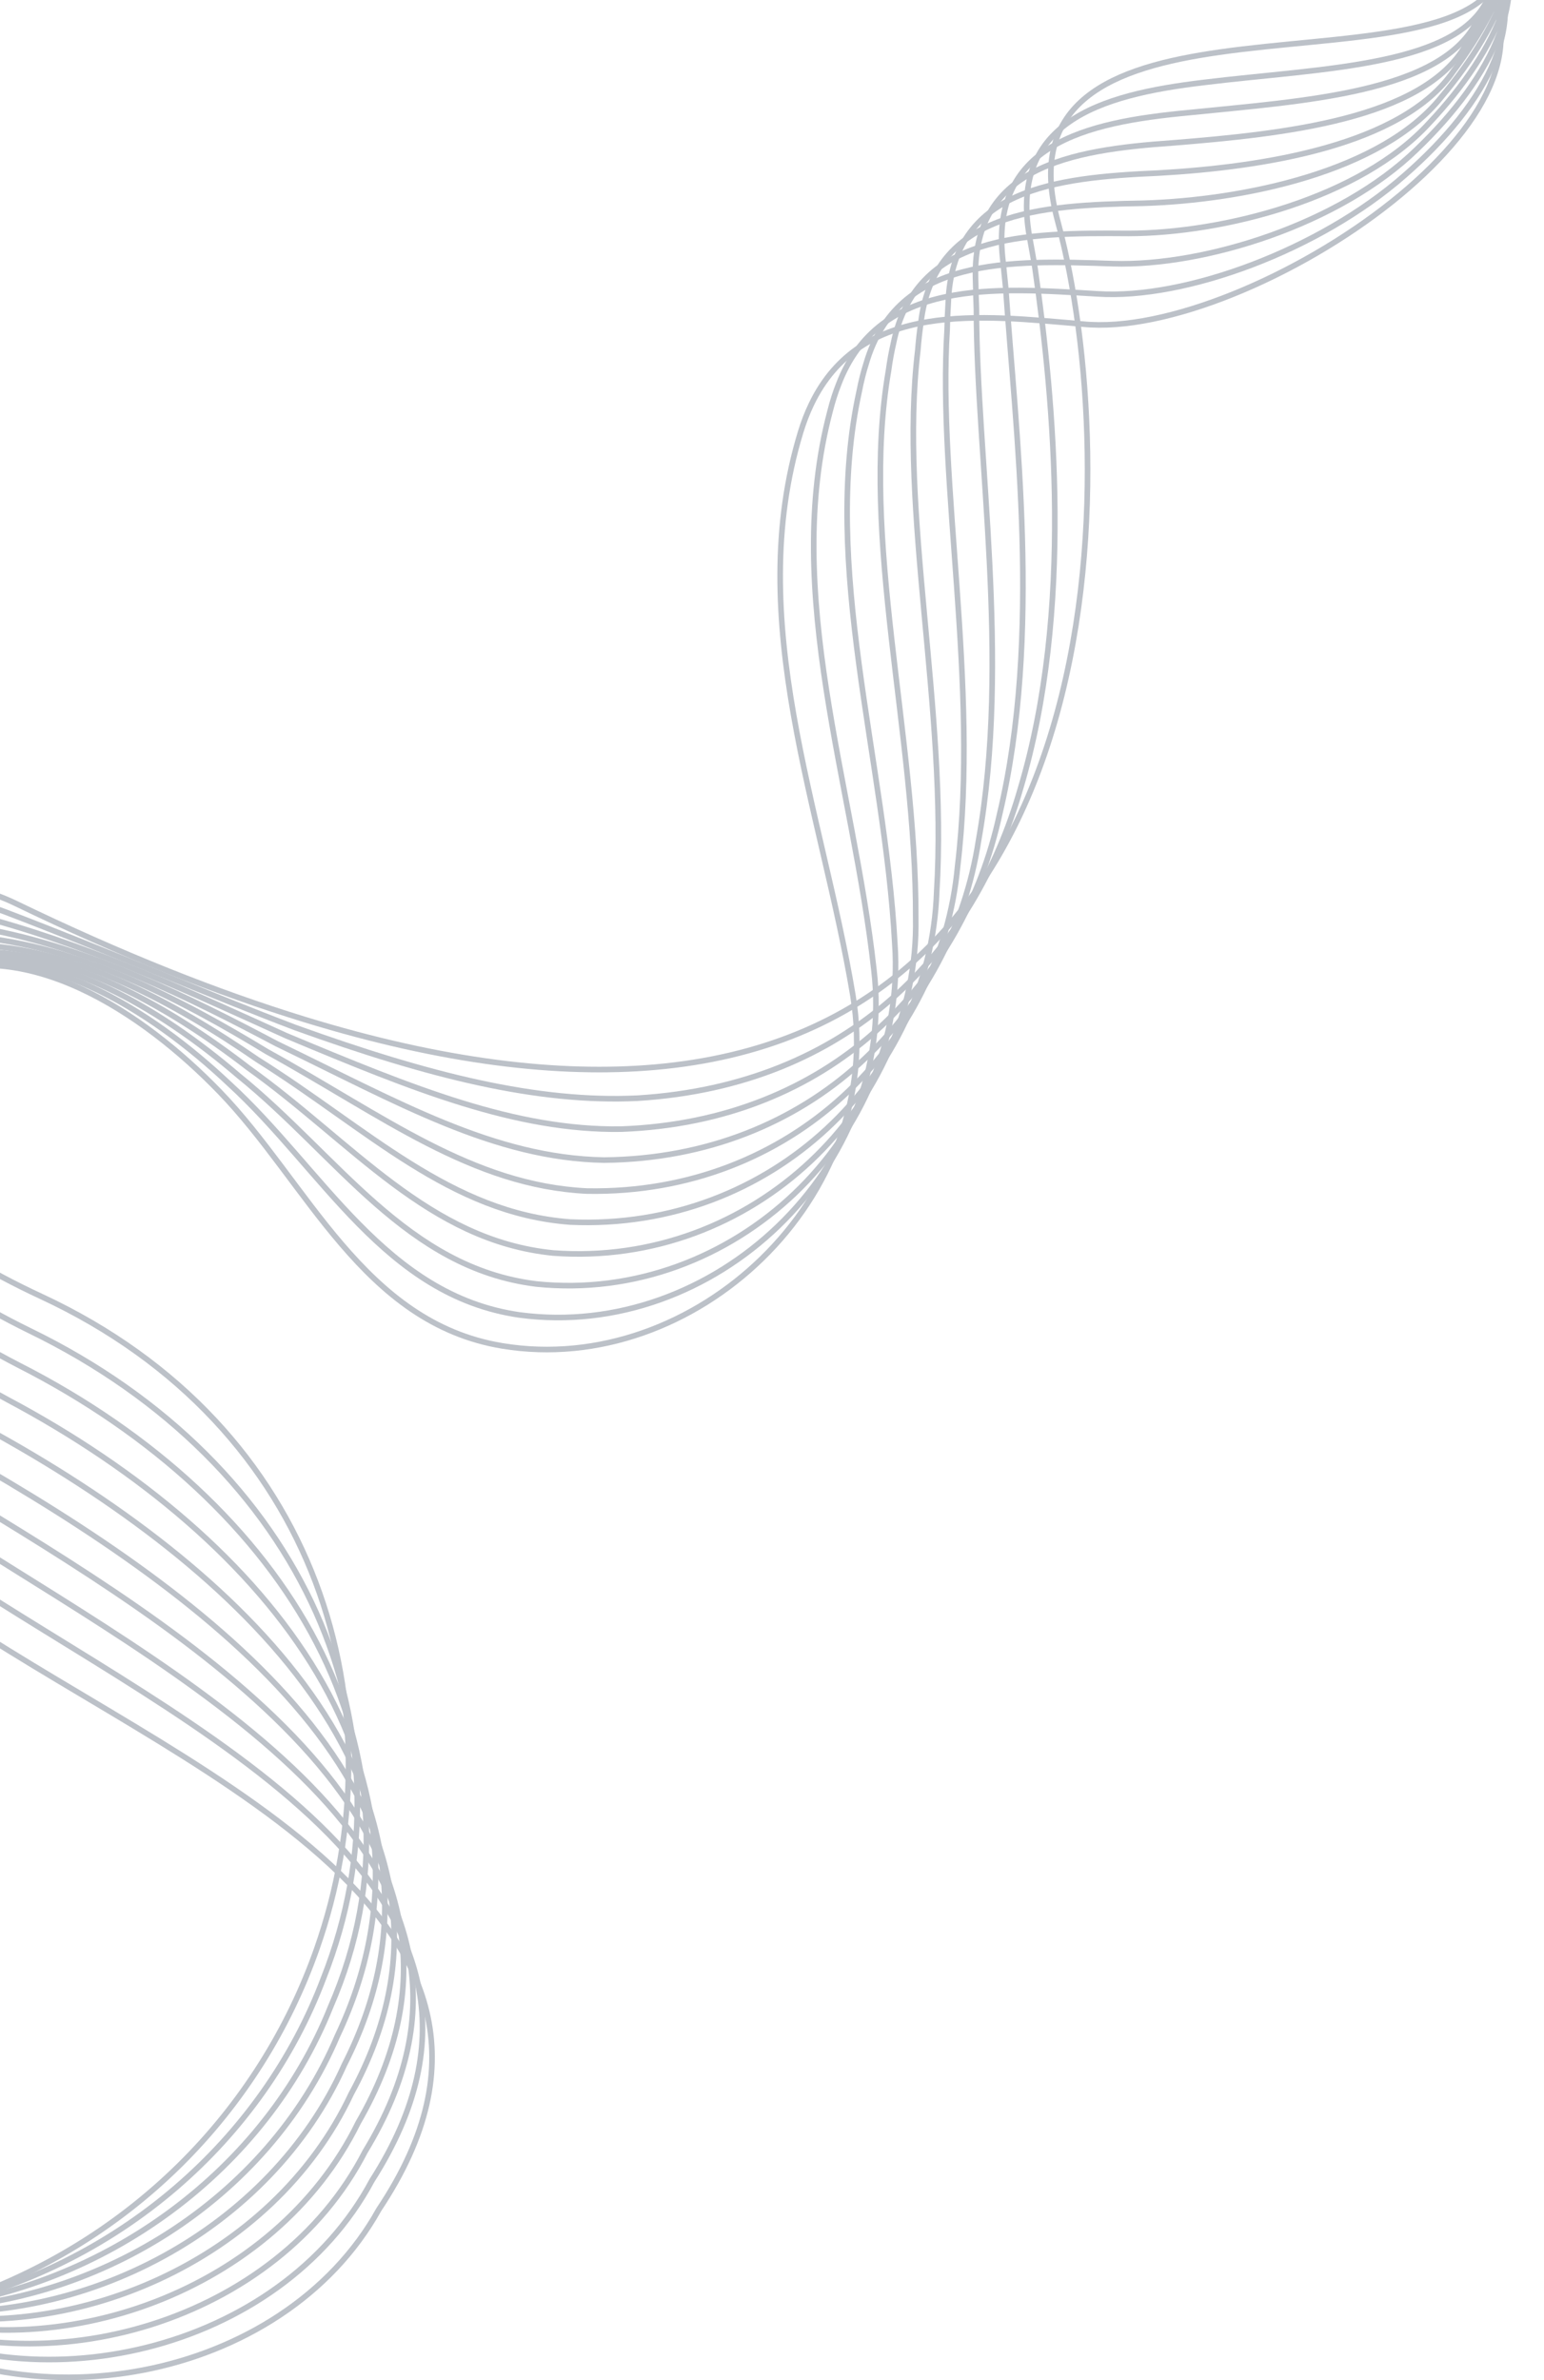 <?xml version="1.0" encoding="UTF-8" standalone="no"?>
<!-- Created with Inkscape (http://www.inkscape.org/) -->

<svg
   sodipodi:docname="waveTopLeft.svg"
   inkscape:version="1.2.2 (732a01da63, 2022-12-09)"
   xml:space="preserve"
   id="svg24893"
   version="1.1"
   viewBox="0 0 73.007 112.499"
   height="112.499mm"
   width="73.007mm"
   xmlns:inkscape="http://www.inkscape.org/namespaces/inkscape"
   xmlns:sodipodi="http://sodipodi.sourceforge.net/DTD/sodipodi-0.dtd"
   xmlns="http://www.w3.org/2000/svg"
   xmlns:svg="http://www.w3.org/2000/svg"><sodipodi:namedview
     id="namedview24895"
     pagecolor="#ffffff"
     bordercolor="#666666"
     borderopacity="1.0"
     inkscape:showpageshadow="2"
     inkscape:pageopacity="0.0"
     inkscape:pagecheckerboard="0"
     inkscape:deskcolor="#d1d1d1"
     inkscape:document-units="mm"
     showgrid="false"
     inkscape:zoom="0.457453"
     inkscape:cx="-102.7428"
     inkscape:cy="336.64661"
     inkscape:window-width="2560"
     inkscape:window-height="1369"
     inkscape:window-x="-8"
     inkscape:window-y="-8"
     inkscape:window-maximized="1"
     inkscape:current-layer="layer1" /><defs
     id="defs24890"><rect
   x="366.158"
   y="118.045"
   width="484.203"
   height="283.089"
   id="rect1132" /><rect
   x="366.158"
   y="118.045"
   width="781.106"
   height="270.365"
   id="rect1335" /><rect
   x="366.158"
   y="118.045"
   width="781.106"
   height="270.365"
   id="rect1343" /><rect
   x="366.158"
   y="118.045"
   width="781.106"
   height="270.365"
   id="rect1355" /><rect
   x="366.158"
   y="118.045"
   width="781.106"
   height="270.365"
   id="rect1361" /><rect
   x="366.158"
   y="118.045"
   width="781.106"
   height="270.365"
   id="rect1576" /><rect
   x="366.158"
   y="118.045"
   width="781.106"
   height="270.365"
   id="rect1588" /><rect
   x="366.158"
   y="118.045"
   width="781.106"
   height="270.365"
   id="rect1594" /><rect
   x="366.158"
   y="118.045"
   width="781.106"
   height="270.365"
   id="rect1629" /><clipPath
   clipPathUnits="userSpaceOnUse"
   id="clipPath28398"><rect
     style="opacity:1;fill:#800000;stroke:none;stroke-width:3.36;stroke-linecap:round;stroke-opacity:1"
     id="rect28400"
     width="279.4"
     height="215.9"
     x="-127.843"
     y="25.367" /></clipPath><clipPath
   clipPathUnits="userSpaceOnUse"
   id="clipPath28402"><rect
     style="opacity:0.355;fill:#999999;stroke:none;stroke-width:3.36;stroke-linecap:round;stroke-opacity:1"
     id="rect28404"
     width="279.4"
     height="215.9"
     x="-127.843"
     y="25.367" /></clipPath><clipPath
   clipPathUnits="userSpaceOnUse"
   id="clipPath28462"><rect
     style="opacity:0.129;fill:#800000;stroke:none;stroke-width:2.325;stroke-linecap:round;stroke-opacity:1"
     id="rect28464"
     width="110.312"
     height="148.934"
     x="-100.024"
     y="34.432" /></clipPath><rect
   x="366.158"
   y="118.045"
   width="781.106"
   height="270.365"
   id="rect589" /><rect
   x="366.158"
   y="118.045"
   width="781.106"
   height="270.365"
   id="rect595" /><rect
   x="366.158"
   y="118.045"
   width="781.106"
   height="270.365"
   id="rect601" />
	
	

		
		
		
		
		
		
		
		
		
		
		
		
		
		
	
		
		
		
		
	<clipPath
   clipPathUnits="userSpaceOnUse"
   id="clipPath2652"><rect
     style="opacity:0.3;fill:#800000;stroke:none;stroke-width:2.325;stroke-linecap:round"
     id="rect2654"
     width="279.4"
     height="215.9"
     x="-61.9"
     y="79.611" /></clipPath><clipPath
   clipPathUnits="userSpaceOnUse"
   id="clipPath2656"><rect
     style="opacity:0.3;fill:#800000;stroke:none;stroke-width:2.325;stroke-linecap:round"
     id="rect2658"
     width="279.4"
     height="215.9"
     x="8.379"
     y="9.452" /></clipPath></defs><g
     inkscape:label="Livello 1"
     inkscape:groupmode="layer"
     id="layer1"
     transform="translate(127.843,-25.367)"><g
       id="g30089"
       style="opacity:0.3;stroke:#1d2f48;stroke-opacity:1"
       transform="translate(-65.943,-54.244)"
       clip-path="url(#clipPath2652)"><path
         d="m -64.67,188.637 c 8.998,-2.806 15.092,-9.375 17.745,-16.904 3.972,-11.273 0.228,-24.696 -13.038,-30.852 -2.498,-1.159 -4.523,-2.413 -6.133,-3.706 -9.827,-7.892 -4.227,-17.247 3.108,-15.519 0.604,0.142 1.22,0.36 1.84,0.66 5.014,2.424 9.555,4.224 13.663,5.484 6.563,2.013 12.023,2.648 16.548,2.251 10.165,-0.892 15.617,-6.992 18.276,-14.381 3.01,-8.362 2.443,-18.375 1.085,-24.356 -0.099,-0.434 -0.201,-0.847 -0.307,-1.237 -1.551,-5.711 2.612,-7.279 7.639,-7.998 5.73,-0.82 12.583,-0.537 13.378,-4.029 1.382,-3.667 1.961,-7.576 1.819,-11.451"
         style="fill:none;stroke:#1d2f48;stroke-width:0.265px;stroke-linecap:butt;stroke-linejoin:miter;stroke-opacity:1"
         id="path30069" /><path
         d="m -65.088,188.67 c 8.821,-1.881 15.625,-7.966 18.489,-15.569 4.578,-11.588 -0.896,-24.283 -13.893,-30.593 -2.497,-1.223 -4.523,-2.533 -6.082,-3.893 -9.189,-7.811 -4.212,-17.301 3.074,-16.368 0.604,0.074 1.219,0.227 1.84,0.463 5.012,1.913 9.674,3.934 13.727,5.47 6.296,2.267 11.44,3.567 16.195,3.335 10.041,-0.627 15.9,-6.992 18.087,-14.624 2.513,-8.409 1.594,-18.3 0.69,-24.608 -0.072,-0.439 -0.144,-0.854 -0.217,-1.244 -1.118,-5.623 3.211,-6.939 8.217,-7.532 5.526,-0.684 12.318,-0.727 13.518,-4.225 1.695,-3.633 2.492,-7.571 2.059,-11.365"
         style="fill:none;stroke:#1d2f48;stroke-width:0.265px;stroke-linecap:butt;stroke-linejoin:miter;stroke-opacity:1"
         id="path30071" /><path
         d="m -65.505,188.702 c 8.644,-0.955 16.158,-6.555 19.234,-14.234 5.184,-11.902 -2.021,-23.869 -14.748,-30.334 -2.495,-1.286 -4.523,-2.653 -6.03,-4.079 -8.551,-7.73 -4.197,-17.356 3.041,-17.217 0.603,0.006 1.218,0.094 1.839,0.267 5.01,1.401 9.794,3.643 13.792,5.454 6.028,2.521 10.857,4.487 15.841,4.42 9.917,-0.363 16.183,-6.991 17.898,-14.867 2.017,-8.455 0.746,-18.225 0.295,-24.861 -0.045,-0.443 -0.087,-0.86 -0.127,-1.252 -0.684,-5.535 3.809,-6.599 8.794,-7.065 C -0.356,84.386 6.374,84.017 7.979,80.513 9.988,76.914 11.002,72.948 10.279,69.234"
         style="fill:none;stroke:#1d2f48;stroke-width:0.265px;stroke-linecap:butt;stroke-linejoin:miter;stroke-opacity:1"
         id="path30073" /><path
         d="m -65.923,188.734 c 8.467,-0.029 16.691,-5.144 19.978,-12.898 5.789,-12.218 -3.145,-23.457 -15.604,-30.076 -2.494,-1.349 -4.523,-2.772 -5.979,-4.266 -7.914,-7.647 -4.182,-17.409 3.007,-18.065 0.602,-0.062 1.217,-0.038 1.838,0.071 5.007,0.889 9.913,3.353 13.857,5.439 5.761,2.775 10.275,5.406 15.487,5.503 9.792,-0.097 16.465,-6.99 17.709,-15.108 1.521,-8.502 -0.103,-18.152 -0.1,-25.114 -0.018,-0.447 -0.03,-0.867 -0.037,-1.259 -0.251,-5.447 4.408,-6.258 9.372,-6.599 5.119,-0.413 11.788,-1.107 13.797,-4.618 2.322,-3.565 3.553,-7.56 2.54,-11.193"
         style="fill:none;stroke:#1d2f48;stroke-width:0.265px;stroke-linecap:butt;stroke-linejoin:miter;stroke-opacity:1"
         id="path30075" /><path
         d="m -66.341,188.766 c 8.29,0.897 17.224,-3.733 20.722,-11.562 6.395,-12.533 -4.269,-23.044 -16.459,-29.817 -2.492,-1.412 -4.523,-2.893 -5.928,-4.453 -7.276,-7.566 -4.167,-17.463 2.973,-18.914 0.601,-0.13 1.216,-0.171 1.838,-0.126 5.005,0.377 10.033,3.063 13.921,5.424 5.493,3.029 9.692,6.326 15.134,6.588 9.668,0.167 16.748,-6.989 17.52,-15.351 1.025,-8.549 -0.952,-18.077 -0.495,-25.367 0.009,-0.452 0.027,-0.874 0.052,-1.266 0.182,-5.359 5.007,-5.918 9.949,-6.132 4.916,-0.277 11.523,-1.298 13.937,-4.814 2.635,-3.531 4.083,-7.554 2.78,-11.107"
         style="fill:none;stroke:#1d2f48;stroke-width:0.265px;stroke-linecap:butt;stroke-linejoin:miter;stroke-opacity:1"
         id="path30077" /><path
         d="m -66.759,188.798 c 8.113,1.823 17.758,-2.322 21.466,-10.227 7.001,-12.847 -5.393,-22.63 -17.314,-29.558 -2.49,-1.475 -4.523,-3.012 -5.877,-4.639 -6.638,-7.485 -4.152,-17.518 2.94,-19.763 0.601,-0.198 1.215,-0.304 1.837,-0.322 5.003,-0.135 10.152,2.772 13.986,5.409 5.226,3.282 9.109,7.245 14.78,7.672 9.544,0.432 17.031,-6.988 17.331,-15.594 0.528,-8.595 -1.801,-18.002 -0.891,-25.619 0.036,-0.456 0.084,-0.88 0.142,-1.274 0.616,-5.271 5.606,-5.578 10.527,-5.665 4.712,-0.142 11.258,-1.488 14.077,-5.011 2.949,-3.496 4.614,-7.549 3.021,-11.021"
         style="fill:none;stroke:#1d2f48;stroke-width:0.265px;stroke-linecap:butt;stroke-linejoin:miter;stroke-opacity:1"
         id="path30079" /><path
         d="m -67.176,188.83 c 7.936,2.749 18.291,-0.911 22.211,-8.891 7.607,-13.162 -6.517,-22.218 -18.169,-29.299 -2.489,-1.539 -4.524,-3.133 -5.826,-4.826 -6.001,-7.403 -4.137,-17.572 2.906,-20.612 0.6,-0.266 1.214,-0.437 1.836,-0.518 5,-0.647 10.272,2.481 14.05,5.393 4.958,3.537 8.526,8.165 14.426,8.757 9.419,0.697 17.314,-6.988 17.141,-15.837 0.032,-8.641 -2.65,-17.927 -1.286,-25.872 0.063,-0.46 0.141,-0.887 0.232,-1.281 1.049,-5.183 6.205,-5.238 11.105,-5.199 4.508,-0.006 10.993,-1.678 14.217,-5.207 3.262,-3.462 5.145,-7.543 3.261,-10.935"
         style="fill:none;stroke:#1d2f48;stroke-width:0.265px;stroke-linecap:butt;stroke-linejoin:miter;stroke-opacity:1"
         id="path30081" /><path
         d="m -67.594,188.862 c 7.758,3.675 18.823,0.5 22.955,-7.555 8.213,-13.477 -7.641,-21.805 -19.024,-29.041 -2.487,-1.602 -4.524,-3.252 -5.774,-5.013 -5.363,-7.321 -4.122,-17.625 2.872,-21.46 0.599,-0.334 1.213,-0.57 1.836,-0.715 4.998,-1.158 10.391,2.191 14.115,5.379 4.691,3.79 7.943,9.084 14.073,9.841 9.295,0.961 17.597,-6.987 16.952,-16.08 -0.464,-8.688 -3.498,-17.853 -1.681,-26.124 0.09,-0.465 0.198,-0.893 0.322,-1.288 1.483,-5.095 6.804,-4.897 11.682,-4.732 4.305,0.13 10.728,-1.868 14.357,-5.404 3.576,-3.428 5.675,-7.538 3.501,-10.849"
         style="fill:none;stroke:#1d2f48;stroke-width:0.265px;stroke-linecap:butt;stroke-linejoin:miter;stroke-opacity:1"
         id="path30083" /><path
         d="m -68.012,188.894 c 7.581,4.601 19.357,1.911 23.699,-6.22 8.818,-13.792 -8.766,-21.391 -19.879,-28.782 -2.486,-1.665 -4.524,-3.372 -5.723,-5.199 -4.725,-7.239 -4.107,-17.68 2.839,-22.309 0.599,-0.402 1.212,-0.702 1.835,-0.911 4.996,-1.671 10.511,1.901 14.18,5.364 4.423,4.044 7.36,10.003 13.719,10.924 9.171,1.227 17.88,-6.986 16.763,-16.321 -0.96,-8.735 -4.347,-17.779 -2.076,-26.377 0.117,-0.469 0.255,-0.9 0.412,-1.296 1.916,-5.007 7.403,-4.557 12.26,-4.265 4.101,0.265 10.463,-2.058 14.497,-5.601 3.889,-3.394 6.206,-7.532 3.742,-10.763"
         style="fill:none;stroke:#1d2f48;stroke-width:0.265px;stroke-linecap:butt;stroke-linejoin:miter;stroke-opacity:1"
         id="path30085" /><path
         d="m -68.43,188.927 c 7.404,5.526 19.89,3.321 24.444,-4.885 9.424,-14.107 -9.89,-20.979 -20.735,-28.523 -2.484,-1.729 -4.524,-3.492 -5.672,-5.386 -4.088,-7.158 -4.092,-17.734 2.805,-23.158 0.598,-0.47 1.211,-0.835 1.834,-1.108 4.993,-2.182 10.63,1.611 14.244,5.349 4.155,4.298 6.778,10.923 13.365,12.009 9.046,1.492 18.163,-6.985 16.574,-16.564 -1.456,-8.782 -5.196,-17.704 -2.471,-26.63 0.144,-0.473 0.312,-0.906 0.502,-1.303 2.35,-4.919 8.002,-4.217 12.837,-3.799 3.898,0.401 10.198,-2.248 14.637,-5.797 4.202,-3.36 6.736,-7.527 3.982,-10.677"
         style="fill:none;stroke:#1d2f48;stroke-width:0.265px;stroke-linecap:butt;stroke-linejoin:miter;stroke-opacity:1"
         id="path30087" /></g></g><style
     type="text/css"
     id="style617">
	.st0{fill:#E0E0E3;}
	.st1{fill:#FF8200;}
	.st2{fill:#C0C0C3;}
	.st3{fill:#FF5000;}
	.st4{fill:#C2C2C3;}
	.st5{fill:#A2A2A2;}
	.st6{fill:#808083;}
	.st7{fill:#FAA940;}
	.st8{fill:#FFB600;}
	.st9{fill:#4E61AD;}
	.st10{fill:#404043;}
</style><style
     type="text/css"
     id="style711">
	.st0{fill:#E0E0E3;}
	.st1{fill:#FF8200;}
	.st2{fill:#C0C0C3;}
	.st3{fill:#FF5000;}
	.st4{fill:#C2C2C3;}
	.st5{fill:#A2A2A2;}
	.st6{fill:#808083;}
	.st7{fill:#FAA940;}
	.st8{fill:#FFB600;}
	.st9{fill:#4E61AD;}
	.st10{fill:#404043;}
</style><style
     type="text/css"
     id="style2907">
	.st0{fill:#E0E0E3;}
	.st1{fill:#FF8200;}
	.st2{fill:#C0C0C3;}
	.st3{fill:#FF5000;}
	.st4{fill:#C2C2C3;}
	.st5{fill:#A2A2A2;}
	.st6{fill:#808083;}
	.st7{fill:#FAA940;}
	.st8{fill:#FFB600;}
	.st9{fill:#4E61AD;}
	.st10{fill:#404043;}
</style></svg>
